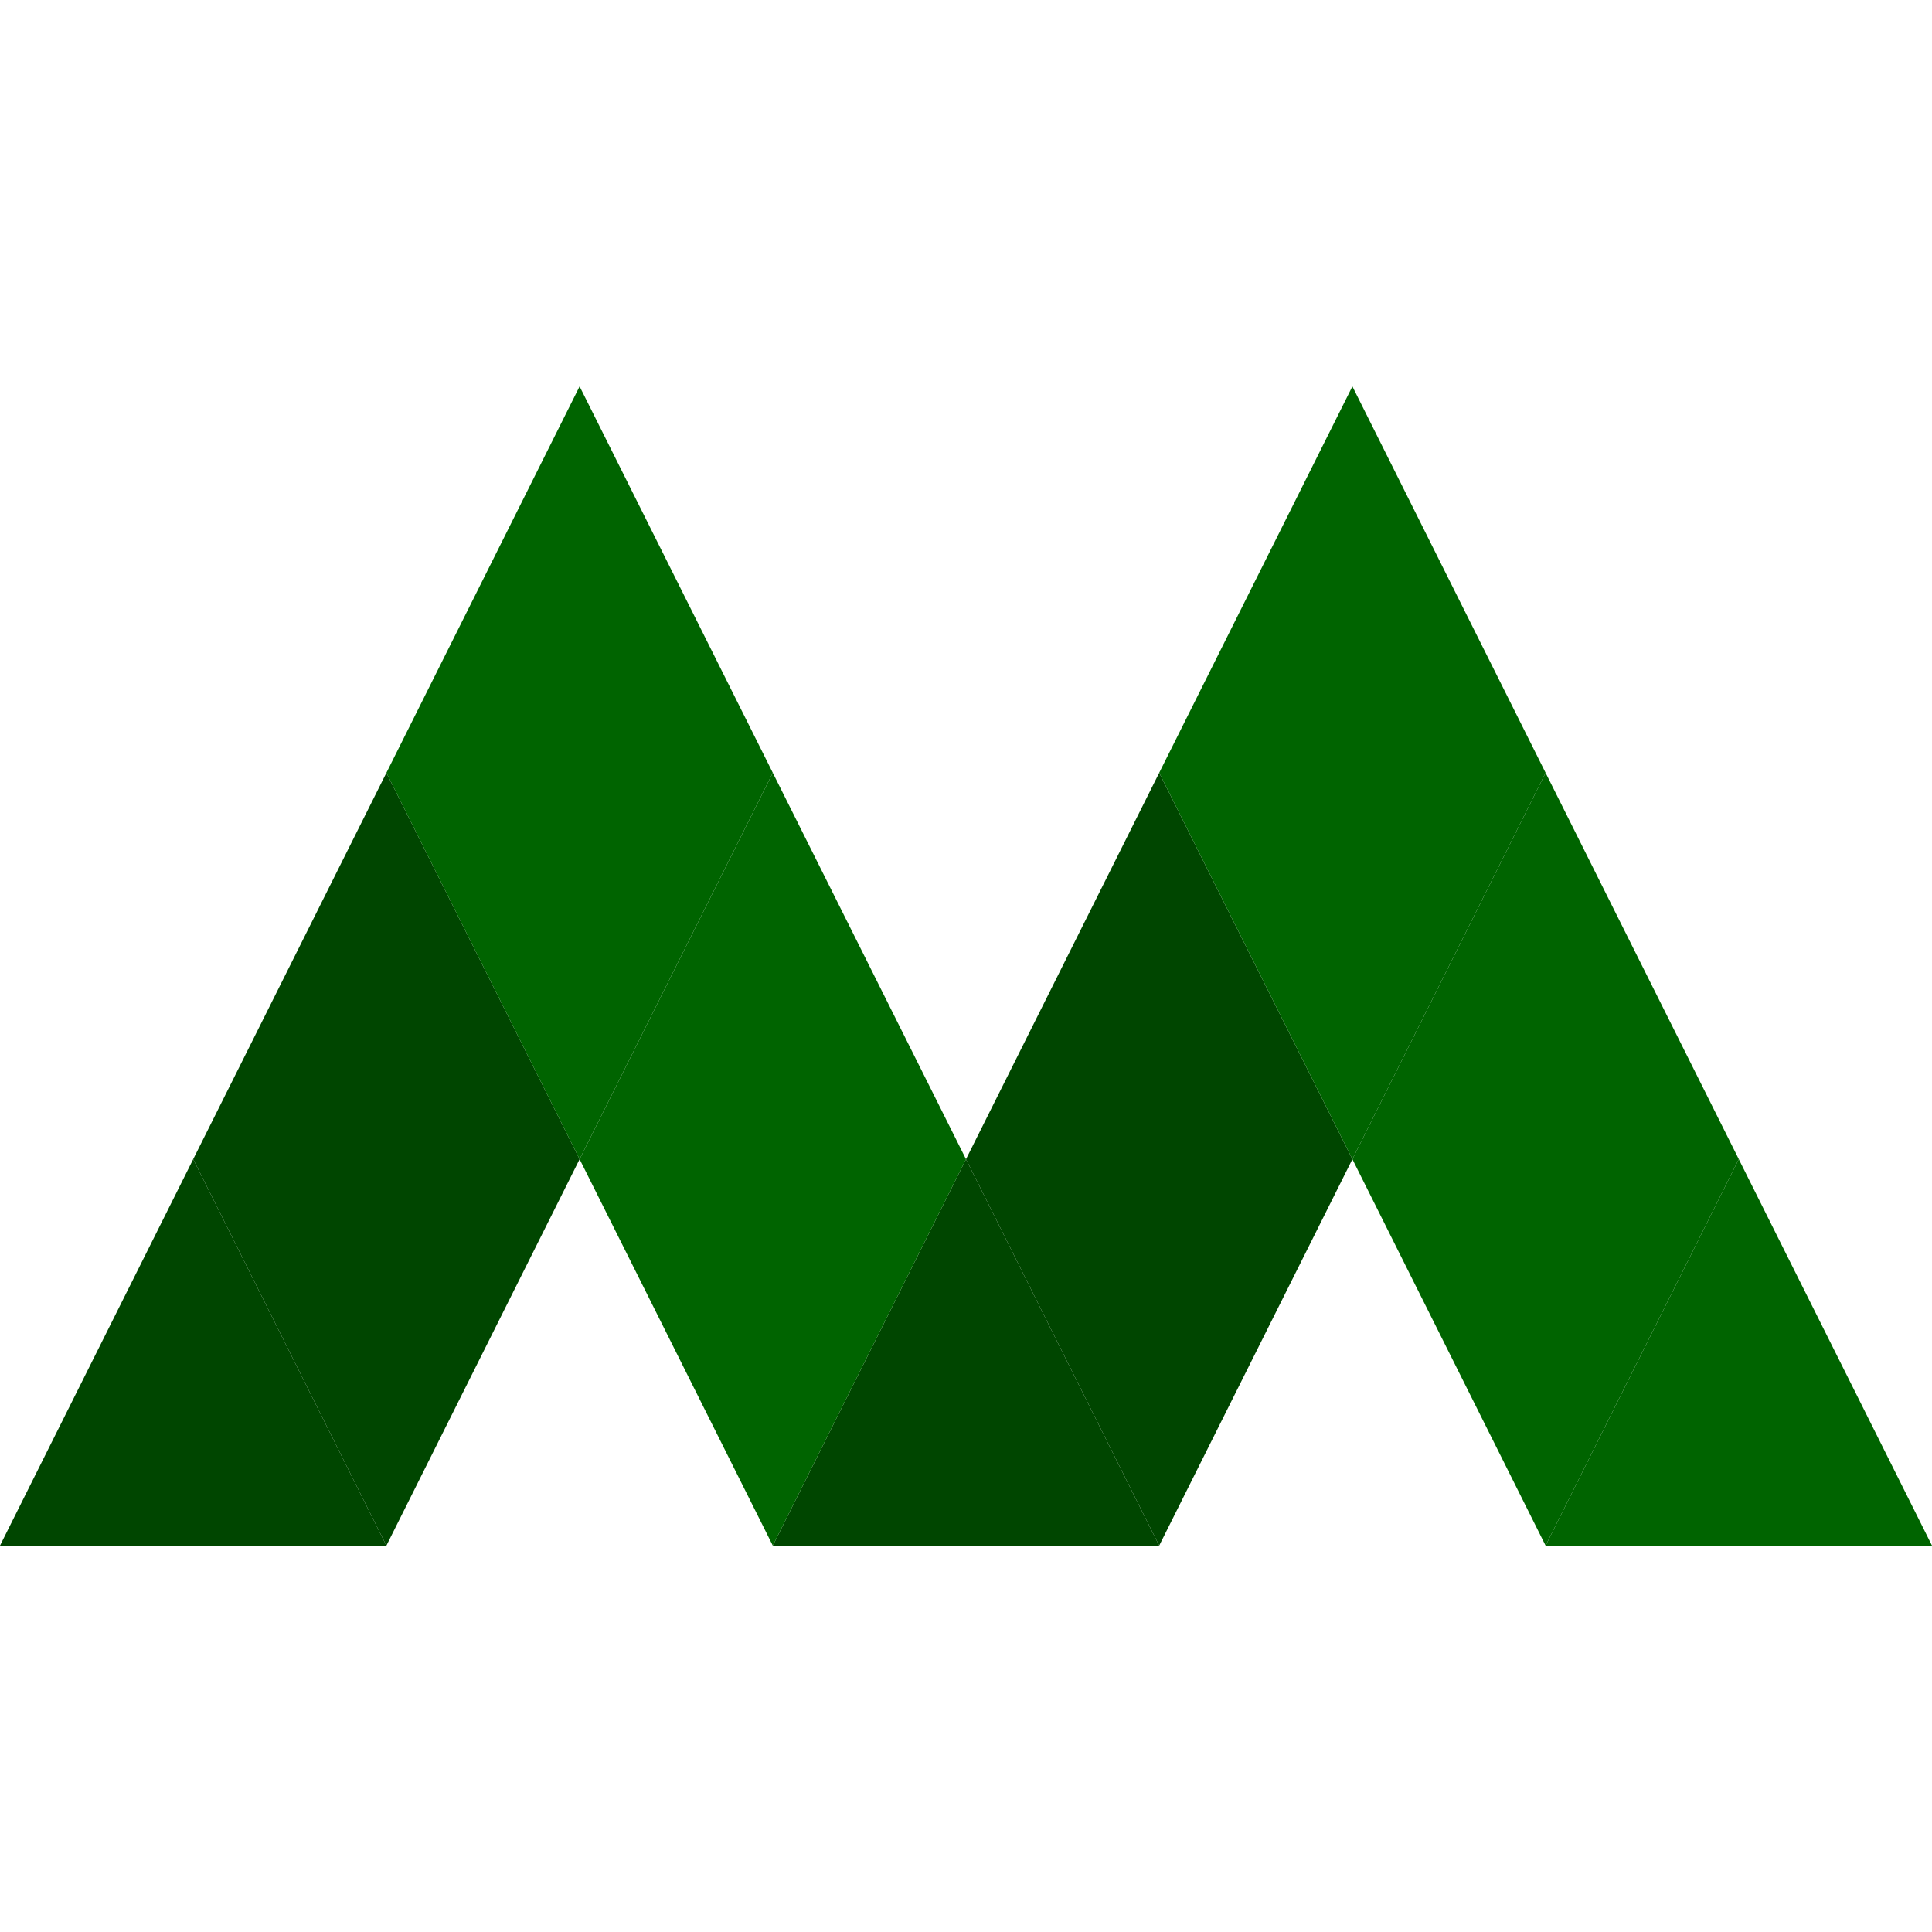 <svg width="40" height="40" viewBox="0 0 40 40" fill="none" xmlns="http://www.w3.org/2000/svg">
<path d="M16 32L20 24L24 32H16Z" fill="#004600"/>
<path d="M20 24L24 16L28 24H20Z" fill="#004600"/>
<path d="M12 24L16 16L20 24H12Z" fill="#006400"/>
<path d="M8 16L12 8L16 16H8Z" fill="#006400"/>
<path d="M4 24L8 16L12 24H4Z" fill="#004600"/>
<path d="M0 32L4 24L8 32H0Z" fill="#004600"/>
<path d="M24 16L28 8L32 16H24Z" fill="#006400"/>
<path d="M28 24L32 16L36 24H28Z" fill="#006400"/>
<path d="M32 32L36 24L40 32H32Z" fill="#006400"/>
<path d="M28 24L24 32L20 24H28Z" fill="#004600"/>
<path d="M12 24L8 32L4 24H12Z" fill="#004600"/>
<path d="M16 16L12 24L8 16H16Z" fill="#006400"/>
<path d="M20 24L16 32L12 24H20Z" fill="#006400"/>
<path d="M32 16L28 24L24 16H32Z" fill="#006400"/>
<path d="M36 24L32 32L28 24H36Z" fill="#006400"/>
</svg>
